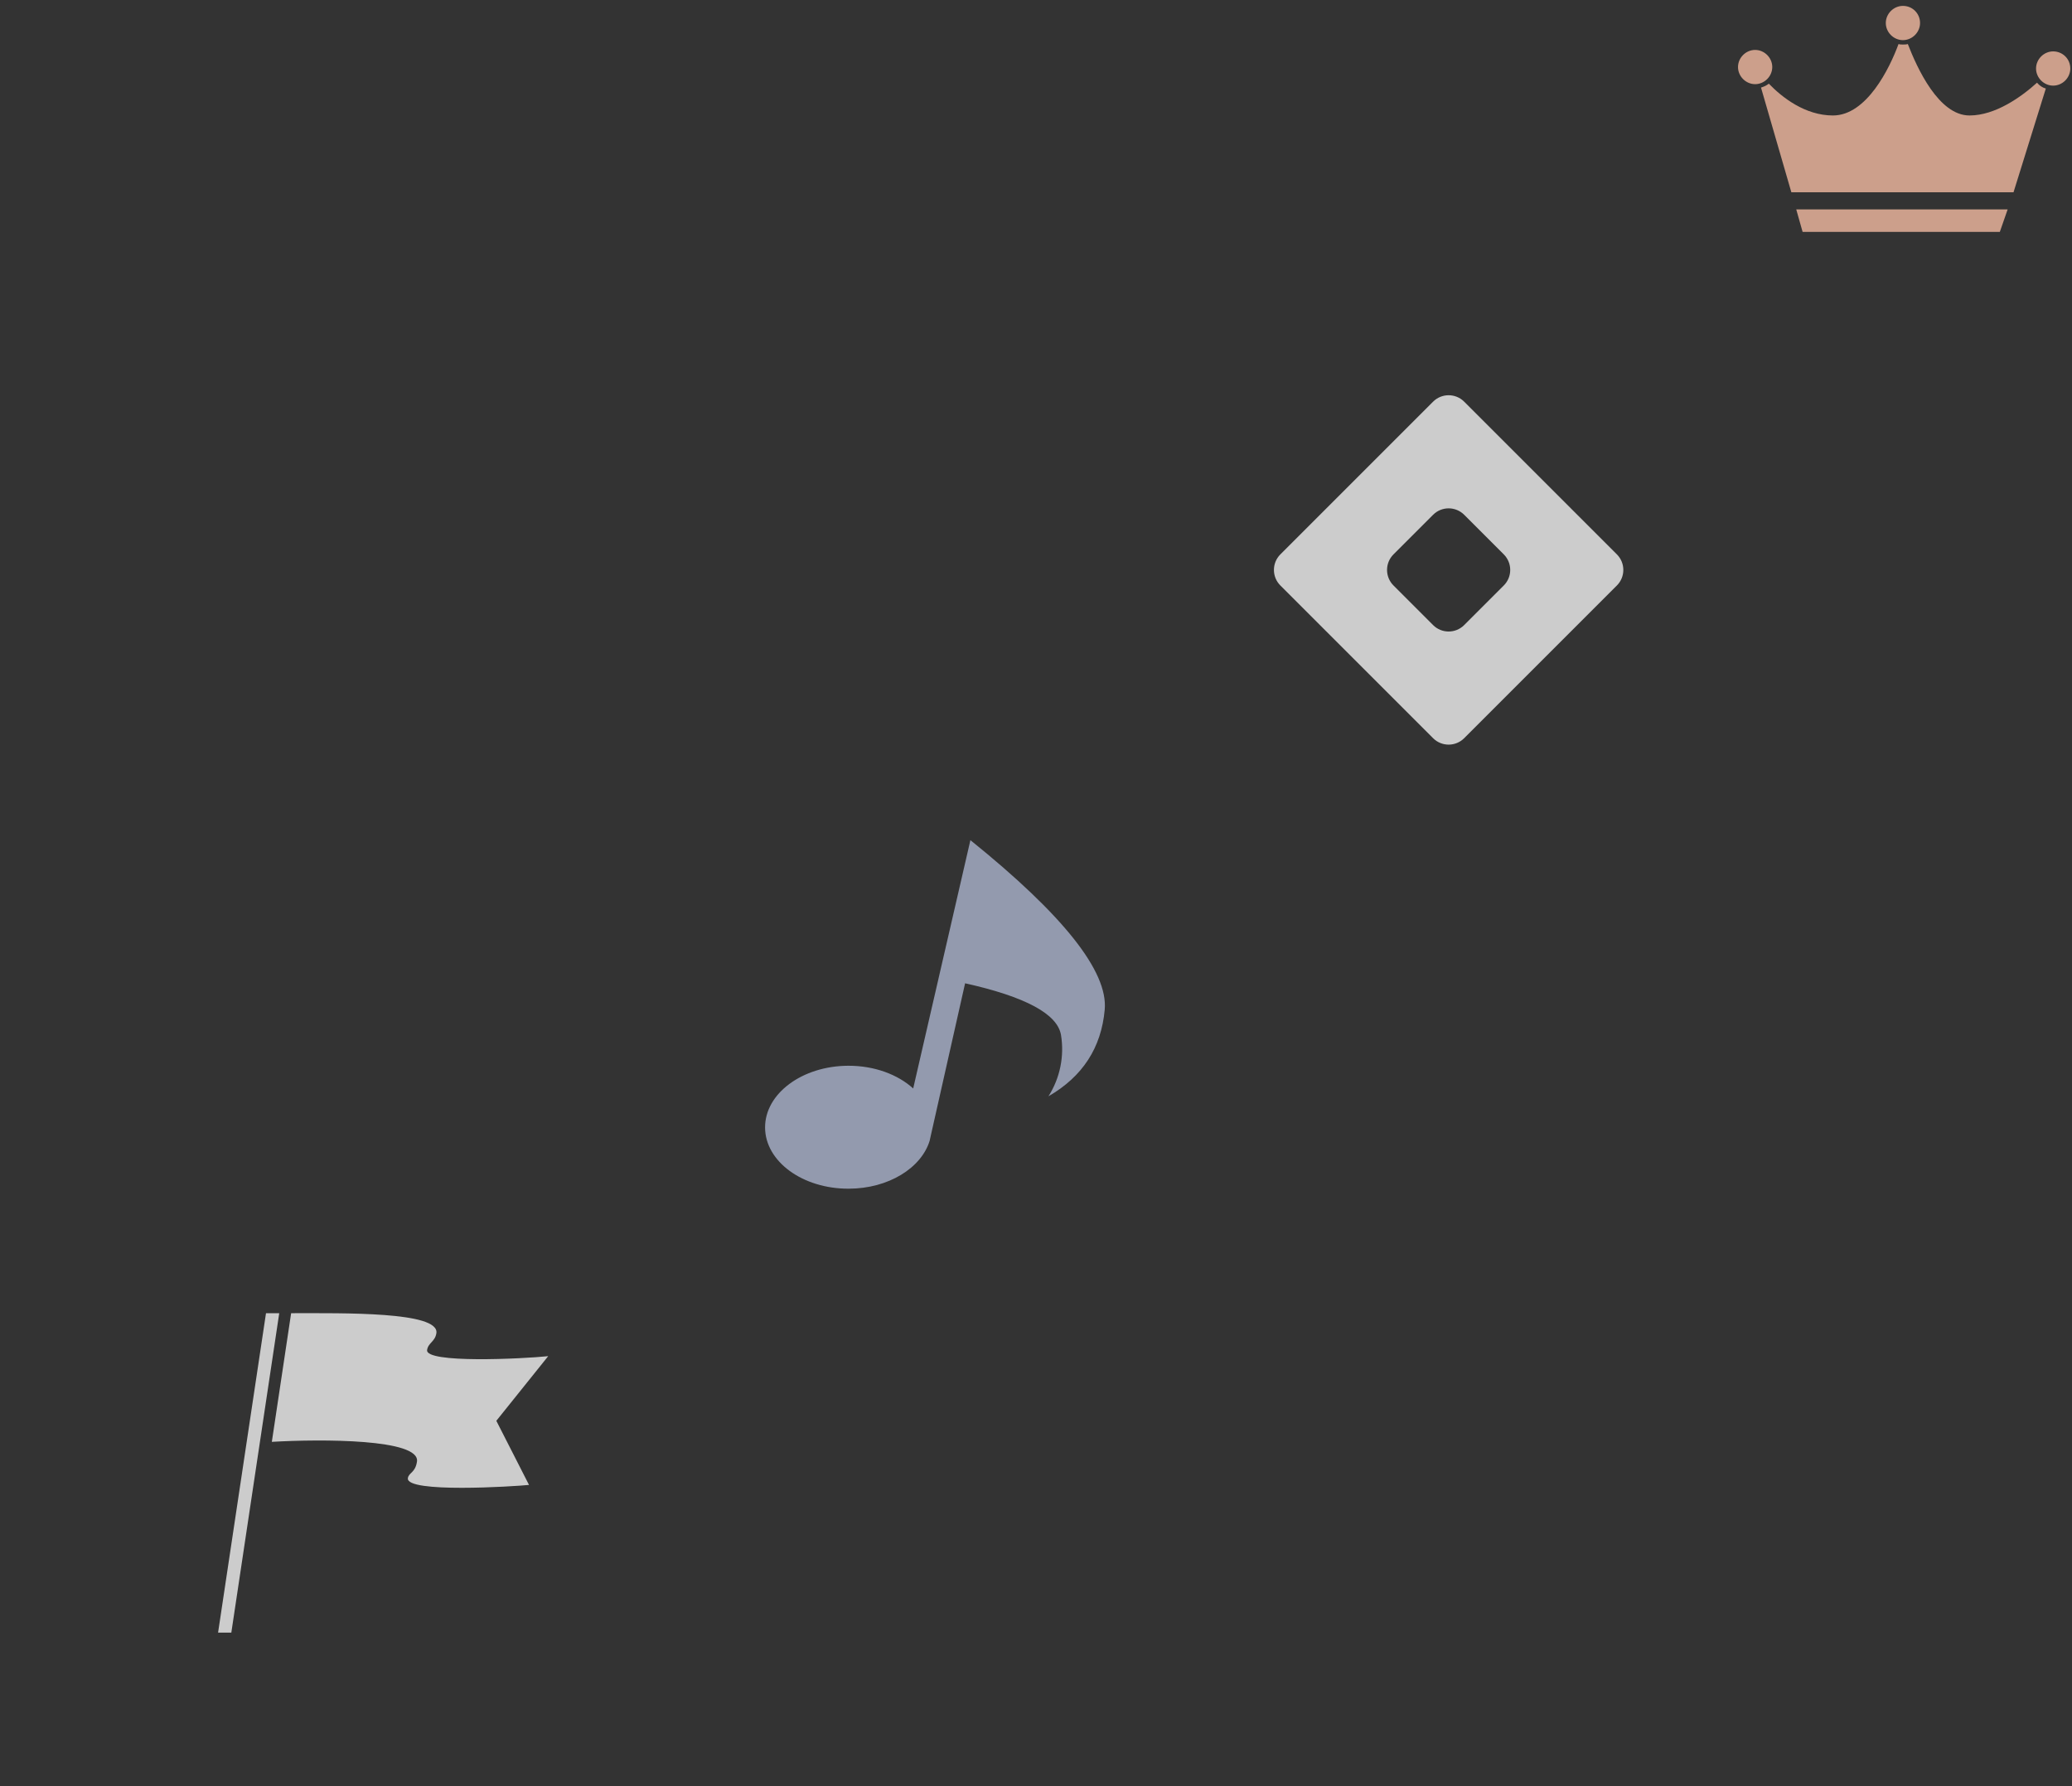 <?xml version="1.0" encoding="UTF-8" standalone="no"?>
<svg
   xmlns:dc="http://purl.org/dc/elements/1.1/"
   xmlns:cc="http://creativecommons.org/ns#"
   xmlns:rdf="http://www.w3.org/1999/02/22-rdf-syntax-ns#"
   xmlns:svg="http://www.w3.org/2000/svg"
   xmlns="http://www.w3.org/2000/svg"
   xmlns:sodipodi="http://sodipodi.sourceforge.net/DTD/sodipodi-0.dtd"
   xmlns:inkscape="http://www.inkscape.org/namespaces/inkscape"
   inkscape:version="1.0 (4035a4f, 2020-05-01)"
   sodipodi:docname="icon-wall-sq-4.svg"
   id="svg268"
   version="1.1"
   fill="none"
   viewBox="0 0 471 406"
   height="406"
   width="471">
  <rect x="0" y="0" width="471" height="406" fill="#333333" stroke="none"/>
  <defs
     id="defs272" />
  <sodipodi:namedview
     inkscape:current-layer="svg268"
     inkscape:window-maximized="0"
     inkscape:window-y="25"
     inkscape:window-x="0"
     inkscape:cy="450.85614"
     inkscape:cx="84.908259"
     inkscape:zoom="1.0352428"
     showguides="true"
     inkscape:snap-bbox-midpoints="false"
     inkscape:snap-bbox-edge-midpoints="false"
     inkscape:bbox-paths="true"
     inkscape:bbox-nodes="true"
     inkscape:snap-bbox="true"
     showgrid="false"
     id="namedview270"
     inkscape:window-height="1266"
     inkscape:window-width="1747"
     inkscape:pageshadow="2"
     inkscape:pageopacity="0"
     guidetolerance="10"
     gridtolerance="10"
     objecttolerance="10"
     borderopacity="1"
     bordercolor="#666666"
     pagecolor="#ffffff" />
     <g id="pattern4">
  <g
     id="g288">
    <path
       d="m 60.465,298.525 h 3.01 l -10.891,72.606 h -3.01 z"
       fill="#ffffff"
       fill-opacity="0.75"
       id="path258" />
    <path
       d="m 99.196,303.062 c 0.741,-4.937 -21.181,-4.541 -33.016,-4.541 l -4.388,29.246 c 11.322,-0.661 33.771,-0.684 32.992,4.496 -0.386,2.572 -1.877,2.475 -2.068,3.76 -0.516,3.441 24.072,1.894 27.539,1.536 l -7.431,-14.575 11.79,-14.694 c -5.93,0.618 -27.991,1.68 -27.527,-1.406 0.246,-1.647 1.818,-1.881 2.109,-3.822 z"
       fill="#ffffff"
       fill-opacity="0.75"
       id="path260" />
    <path
       d="m 220.589,190.986 -13.006,56.449 c -3.479,-3.166 -8.803,-5.182 -14.767,-5.165 -10.462,0.042 -18.927,6.323 -18.902,14.041 0.025,7.717 8.533,13.94 18.995,13.906 9.064,0 16.611,-4.744 18.456,-11.017 v -0.059 c 0.084,-0.311 0.143,-0.622 0.21,-0.941 l 7.809,-34.673 c 13.73,3.057 20.997,6.975 21.8,11.756 0.791,4.836 -0.225,9.793 -2.856,13.932 7.761,-4.479 12.026,-11.048 12.796,-19.709 0.769,-8.661 -9.409,-21.501 -30.535,-38.52 z"
       fill="#b3bcd7"
       fill-opacity="0.75"
       id="path262" />
    <path
       d="m 470.614,15.574 c 0,2.113 -1.781,3.892 -3.894,3.892 -2.113,0 -3.893,-1.78 -3.893,-3.892 0,-2.112 1.78,-3.892 3.893,-3.892 2.114,0 3.894,1.668 3.894,3.892 z m -71.642,-4.226 c -2.113,0 -3.893,1.78 -3.893,3.892 0,2.113 1.78,3.892 3.893,3.892 2.113,0 3.893,-1.78 3.893,-3.892 10e-4,-2.113 -1.779,-3.892 -3.893,-3.892 z M 432.567,1.339 c -2.113,0 -3.893,1.78 -3.893,3.892 0,2.113 1.78,3.892 3.893,3.892 2.113,0 3.893,-1.78 3.893,-3.892 0,-2.114 -1.668,-3.892 -3.893,-3.892 z m -24.251,46.265 1.447,5.116 h 44.83 l 1.78,-5.116 z m 54.732,-28.805 c -3.561,3.225 -9.456,7.451 -15.352,7.451 -7.009,0 -11.903,-10.788 -14.017,-16.238 -0.334,0.111 -0.779,0.111 -1.112,0.111 -0.334,0 -0.667,0 -1.001,-0.111 -2.002,5.45 -7.23,16.238 -14.907,16.238 -6.34,0 -11.57,-4.115 -14.573,-7.229 -0.556,0.445 -1.112,0.667 -1.78,0.89 l 6.898,23.798 h 50.502 l 7.343,-23.578 c -0.779,-0.223 -1.446,-0.668 -2.002,-1.335 z"
       fill="#ffc3a8"
       fill-opacity="0.75"
       id="path264" />
    <path
       fill-rule="evenodd"
       clip-rule="evenodd"
       d="m 291.05,126.024 c -1.952,1.953 -1.952,5.119 0,7.071 l 34.713,34.712 c 1.952,1.953 5.118,1.953 7.071,0 l 34.712,-34.712 c 1.952,-1.952 1.952,-5.118 0,-7.071 L 332.834,91.312 c -1.953,-1.953 -5.119,-1.953 -7.071,0 z m 25.713,0 c -1.952,1.953 -1.952,5.119 0,7.071 l 9,9 c 1.952,1.952 5.118,1.952 7.071,0 l 8.999,-9 c 1.953,-1.952 1.953,-5.118 0,-7.071 l -8.999,-8.999 c -1.953,-1.953 -5.119,-1.953 -7.071,0 z"
       fill="#ffffff"
       fill-opacity="0.75"
       id="path266" />
  </g>
  <g
     transform="translate(-470.614)"
     id="g302">
    <path
       id="path292"
       fill-opacity="0.75"
       fill="#ffffff"
       d="m 60.465,298.525 h 3.01 l -10.891,72.606 h -3.01 z" />
    <path
       id="path294"
       fill-opacity="0.75"
       fill="#ffffff"
       d="m 99.196,303.062 c 0.741,-4.937 -21.181,-4.541 -33.016,-4.541 l -4.388,29.246 c 11.322,-0.661 33.771,-0.684 32.992,4.496 -0.386,2.572 -1.877,2.475 -2.068,3.76 -0.516,3.441 24.072,1.894 27.539,1.536 l -7.431,-14.575 11.79,-14.694 c -5.93,0.618 -27.991,1.68 -27.527,-1.406 0.246,-1.647 1.818,-1.881 2.109,-3.822 z" />
    <path
       id="path296"
       fill-opacity="0.75"
       fill="#b3bcd7"
       d="m 220.589,190.986 -13.006,56.449 c -3.479,-3.166 -8.803,-5.182 -14.767,-5.165 -10.462,0.042 -18.927,6.323 -18.902,14.041 0.025,7.717 8.533,13.94 18.995,13.906 9.064,0 16.611,-4.744 18.456,-11.017 v -0.059 c 0.084,-0.311 0.143,-0.622 0.21,-0.941 l 7.809,-34.673 c 13.73,3.057 20.997,6.975 21.8,11.756 0.791,4.836 -0.225,9.793 -2.856,13.932 7.761,-4.479 12.026,-11.048 12.796,-19.709 0.769,-8.661 -9.409,-21.501 -30.535,-38.52 z" />
    <path
       id="path298"
       fill-opacity="0.75"
       fill="#ffc3a8"
       d="m 470.614,15.574 c 0,2.113 -1.781,3.892 -3.894,3.892 -2.113,0 -3.893,-1.78 -3.893,-3.892 0,-2.112 1.78,-3.892 3.893,-3.892 2.114,0 3.894,1.668 3.894,3.892 z m -71.642,-4.226 c -2.113,0 -3.893,1.78 -3.893,3.892 0,2.113 1.78,3.892 3.893,3.892 2.113,0 3.893,-1.78 3.893,-3.892 10e-4,-2.113 -1.779,-3.892 -3.893,-3.892 z M 432.567,1.339 c -2.113,0 -3.893,1.78 -3.893,3.892 0,2.113 1.78,3.892 3.893,3.892 2.113,0 3.893,-1.78 3.893,-3.892 0,-2.114 -1.668,-3.892 -3.893,-3.892 z m -24.251,46.265 1.447,5.116 h 44.83 l 1.78,-5.116 z m 54.732,-28.805 c -3.561,3.225 -9.456,7.451 -15.352,7.451 -7.009,0 -11.903,-10.788 -14.017,-16.238 -0.334,0.111 -0.779,0.111 -1.112,0.111 -0.334,0 -0.667,0 -1.001,-0.111 -2.002,5.45 -7.23,16.238 -14.907,16.238 -6.34,0 -11.57,-4.115 -14.573,-7.229 -0.556,0.445 -1.112,0.667 -1.78,0.89 l 6.898,23.798 h 50.502 l 7.343,-23.578 c -0.779,-0.223 -1.446,-0.668 -2.002,-1.335 z" />
    <path
       id="path300"
       fill-opacity="0.75"
       fill="#ffffff"
       d="m 291.05,126.024 c -1.952,1.953 -1.952,5.119 0,7.071 l 34.713,34.712 c 1.952,1.953 5.118,1.953 7.071,0 l 34.712,-34.712 c 1.952,-1.952 1.952,-5.118 0,-7.071 L 332.834,91.312 c -1.953,-1.953 -5.119,-1.953 -7.071,0 z m 25.713,0 c -1.952,1.953 -1.952,5.119 0,7.071 l 9,9 c 1.952,1.952 5.118,1.952 7.071,0 l 8.999,-9 c 1.953,-1.952 1.953,-5.118 0,-7.071 l -8.999,-8.999 c -1.953,-1.953 -5.119,-1.953 -7.071,0 z"
       clip-rule="evenodd"
       fill-rule="evenodd" />
  </g>
  <g
     transform="translate(0,406.025)"
     id="g316">
    <path
       id="path306"
       fill-opacity="0.75"
       fill="#ffffff"
       d="m 60.465,298.525 h 3.01 l -10.891,72.606 h -3.01 z" />
    <path
       id="path308"
       fill-opacity="0.75"
       fill="#ffffff"
       d="m 99.196,303.062 c 0.741,-4.937 -21.181,-4.541 -33.016,-4.541 l -4.388,29.246 c 11.322,-0.661 33.771,-0.684 32.992,4.496 -0.386,2.572 -1.877,2.475 -2.068,3.76 -0.516,3.441 24.072,1.894 27.539,1.536 l -7.431,-14.575 11.79,-14.694 c -5.93,0.618 -27.991,1.68 -27.527,-1.406 0.246,-1.647 1.818,-1.881 2.109,-3.822 z" />
    <path
       id="path310"
       fill-opacity="0.75"
       fill="#b3bcd7"
       d="m 220.589,190.986 -13.006,56.449 c -3.479,-3.166 -8.803,-5.182 -14.767,-5.165 -10.462,0.042 -18.927,6.323 -18.902,14.041 0.025,7.717 8.533,13.94 18.995,13.906 9.064,0 16.611,-4.744 18.456,-11.017 v -0.059 c 0.084,-0.311 0.143,-0.622 0.21,-0.941 l 7.809,-34.673 c 13.73,3.057 20.997,6.975 21.8,11.756 0.791,4.836 -0.225,9.793 -2.856,13.932 7.761,-4.479 12.026,-11.048 12.796,-19.709 0.769,-8.661 -9.409,-21.501 -30.535,-38.52 z" />
    <path
       id="path312"
       fill-opacity="0.75"
       fill="#ffc3a8"
       d="m 470.614,15.574 c 0,2.113 -1.781,3.892 -3.894,3.892 -2.113,0 -3.893,-1.78 -3.893,-3.892 0,-2.112 1.78,-3.892 3.893,-3.892 2.114,0 3.894,1.668 3.894,3.892 z m -71.642,-4.226 c -2.113,0 -3.893,1.78 -3.893,3.892 0,2.113 1.78,3.892 3.893,3.892 2.113,0 3.893,-1.78 3.893,-3.892 10e-4,-2.113 -1.779,-3.892 -3.893,-3.892 z M 432.567,1.339 c -2.113,0 -3.893,1.78 -3.893,3.892 0,2.113 1.78,3.892 3.893,3.892 2.113,0 3.893,-1.78 3.893,-3.892 0,-2.114 -1.668,-3.892 -3.893,-3.892 z m -24.251,46.265 1.447,5.116 h 44.83 l 1.78,-5.116 z m 54.732,-28.805 c -3.561,3.225 -9.456,7.451 -15.352,7.451 -7.009,0 -11.903,-10.788 -14.017,-16.238 -0.334,0.111 -0.779,0.111 -1.112,0.111 -0.334,0 -0.667,0 -1.001,-0.111 -2.002,5.45 -7.23,16.238 -14.907,16.238 -6.34,0 -11.57,-4.115 -14.573,-7.229 -0.556,0.445 -1.112,0.667 -1.78,0.89 l 6.898,23.798 h 50.502 l 7.343,-23.578 c -0.779,-0.223 -1.446,-0.668 -2.002,-1.335 z" />
    <path
       id="path314"
       fill-opacity="0.75"
       fill="#ffffff"
       d="m 291.05,126.024 c -1.952,1.953 -1.952,5.119 0,7.071 l 34.713,34.712 c 1.952,1.953 5.118,1.953 7.071,0 l 34.712,-34.712 c 1.952,-1.952 1.952,-5.118 0,-7.071 L 332.834,91.312 c -1.953,-1.953 -5.119,-1.953 -7.071,0 z m 25.713,0 c -1.952,1.953 -1.952,5.119 0,7.071 l 9,9 c 1.952,1.952 5.118,1.952 7.071,0 l 8.999,-9 c 1.953,-1.952 1.953,-5.118 0,-7.071 l -8.999,-8.999 c -1.953,-1.953 -5.119,-1.953 -7.071,0 z"
       clip-rule="evenodd"
       fill-rule="evenodd" />
  </g>
  <g
     id="g330"
     transform="translate(-470.614,406.025)">
    <path
       d="m 60.465,298.525 h 3.01 l -10.891,72.606 h -3.01 z"
       fill="#ffffff"
       fill-opacity="0.75"
       id="path320" />
    <path
       d="m 99.196,303.062 c 0.741,-4.937 -21.181,-4.541 -33.016,-4.541 l -4.388,29.246 c 11.322,-0.661 33.771,-0.684 32.992,4.496 -0.386,2.572 -1.877,2.475 -2.068,3.76 -0.516,3.441 24.072,1.894 27.539,1.536 l -7.431,-14.575 11.79,-14.694 c -5.93,0.618 -27.991,1.68 -27.527,-1.406 0.246,-1.647 1.818,-1.881 2.109,-3.822 z"
       fill="#ffffff"
       fill-opacity="0.75"
       id="path322" />
    <path
       d="m 220.589,190.986 -13.006,56.449 c -3.479,-3.166 -8.803,-5.182 -14.767,-5.165 -10.462,0.042 -18.927,6.323 -18.902,14.041 0.025,7.717 8.533,13.94 18.995,13.906 9.064,0 16.611,-4.744 18.456,-11.017 v -0.059 c 0.084,-0.311 0.143,-0.622 0.21,-0.941 l 7.809,-34.673 c 13.73,3.057 20.997,6.975 21.8,11.756 0.791,4.836 -0.225,9.793 -2.856,13.932 7.761,-4.479 12.026,-11.048 12.796,-19.709 0.769,-8.661 -9.409,-21.501 -30.535,-38.52 z"
       fill="#b3bcd7"
       fill-opacity="0.75"
       id="path324" />
    <path
       d="m 470.614,15.574 c 0,2.113 -1.781,3.892 -3.894,3.892 -2.113,0 -3.893,-1.78 -3.893,-3.892 0,-2.112 1.78,-3.892 3.893,-3.892 2.114,0 3.894,1.668 3.894,3.892 z m -71.642,-4.226 c -2.113,0 -3.893,1.78 -3.893,3.892 0,2.113 1.78,3.892 3.893,3.892 2.113,0 3.893,-1.78 3.893,-3.892 10e-4,-2.113 -1.779,-3.892 -3.893,-3.892 z M 432.567,1.339 c -2.113,0 -3.893,1.78 -3.893,3.892 0,2.113 1.78,3.892 3.893,3.892 2.113,0 3.893,-1.78 3.893,-3.892 0,-2.114 -1.668,-3.892 -3.893,-3.892 z m -24.251,46.265 1.447,5.116 h 44.83 l 1.78,-5.116 z m 54.732,-28.805 c -3.561,3.225 -9.456,7.451 -15.352,7.451 -7.009,0 -11.903,-10.788 -14.017,-16.238 -0.334,0.111 -0.779,0.111 -1.112,0.111 -0.334,0 -0.667,0 -1.001,-0.111 -2.002,5.45 -7.23,16.238 -14.907,16.238 -6.34,0 -11.57,-4.115 -14.573,-7.229 -0.556,0.445 -1.112,0.667 -1.78,0.89 l 6.898,23.798 h 50.502 l 7.343,-23.578 c -0.779,-0.223 -1.446,-0.668 -2.002,-1.335 z"
       fill="#ffc3a8"
       fill-opacity="0.75"
       id="path326" />
    <path
       fill-rule="evenodd"
       clip-rule="evenodd"
       d="m 291.05,126.024 c -1.952,1.953 -1.952,5.119 0,7.071 l 34.713,34.712 c 1.952,1.953 5.118,1.953 7.071,0 l 34.712,-34.712 c 1.952,-1.952 1.952,-5.118 0,-7.071 L 332.834,91.312 c -1.953,-1.953 -5.119,-1.953 -7.071,0 z m 25.713,0 c -1.952,1.953 -1.952,5.119 0,7.071 l 9,9 c 1.952,1.952 5.118,1.952 7.071,0 l 8.999,-9 c 1.953,-1.952 1.953,-5.118 0,-7.071 l -8.999,-8.999 c -1.953,-1.953 -5.119,-1.953 -7.071,0 z"
       fill="#ffffff"
       fill-opacity="0.75"
       id="path328" />
  </g>
  
  <animateTransform attributeName="transform"
  type="translate"
  from="0 0"
  to="471 -406"
  begin="0s"
  dur="10s"
  repeatCount="indefinite"
/>
</g>

</svg>
